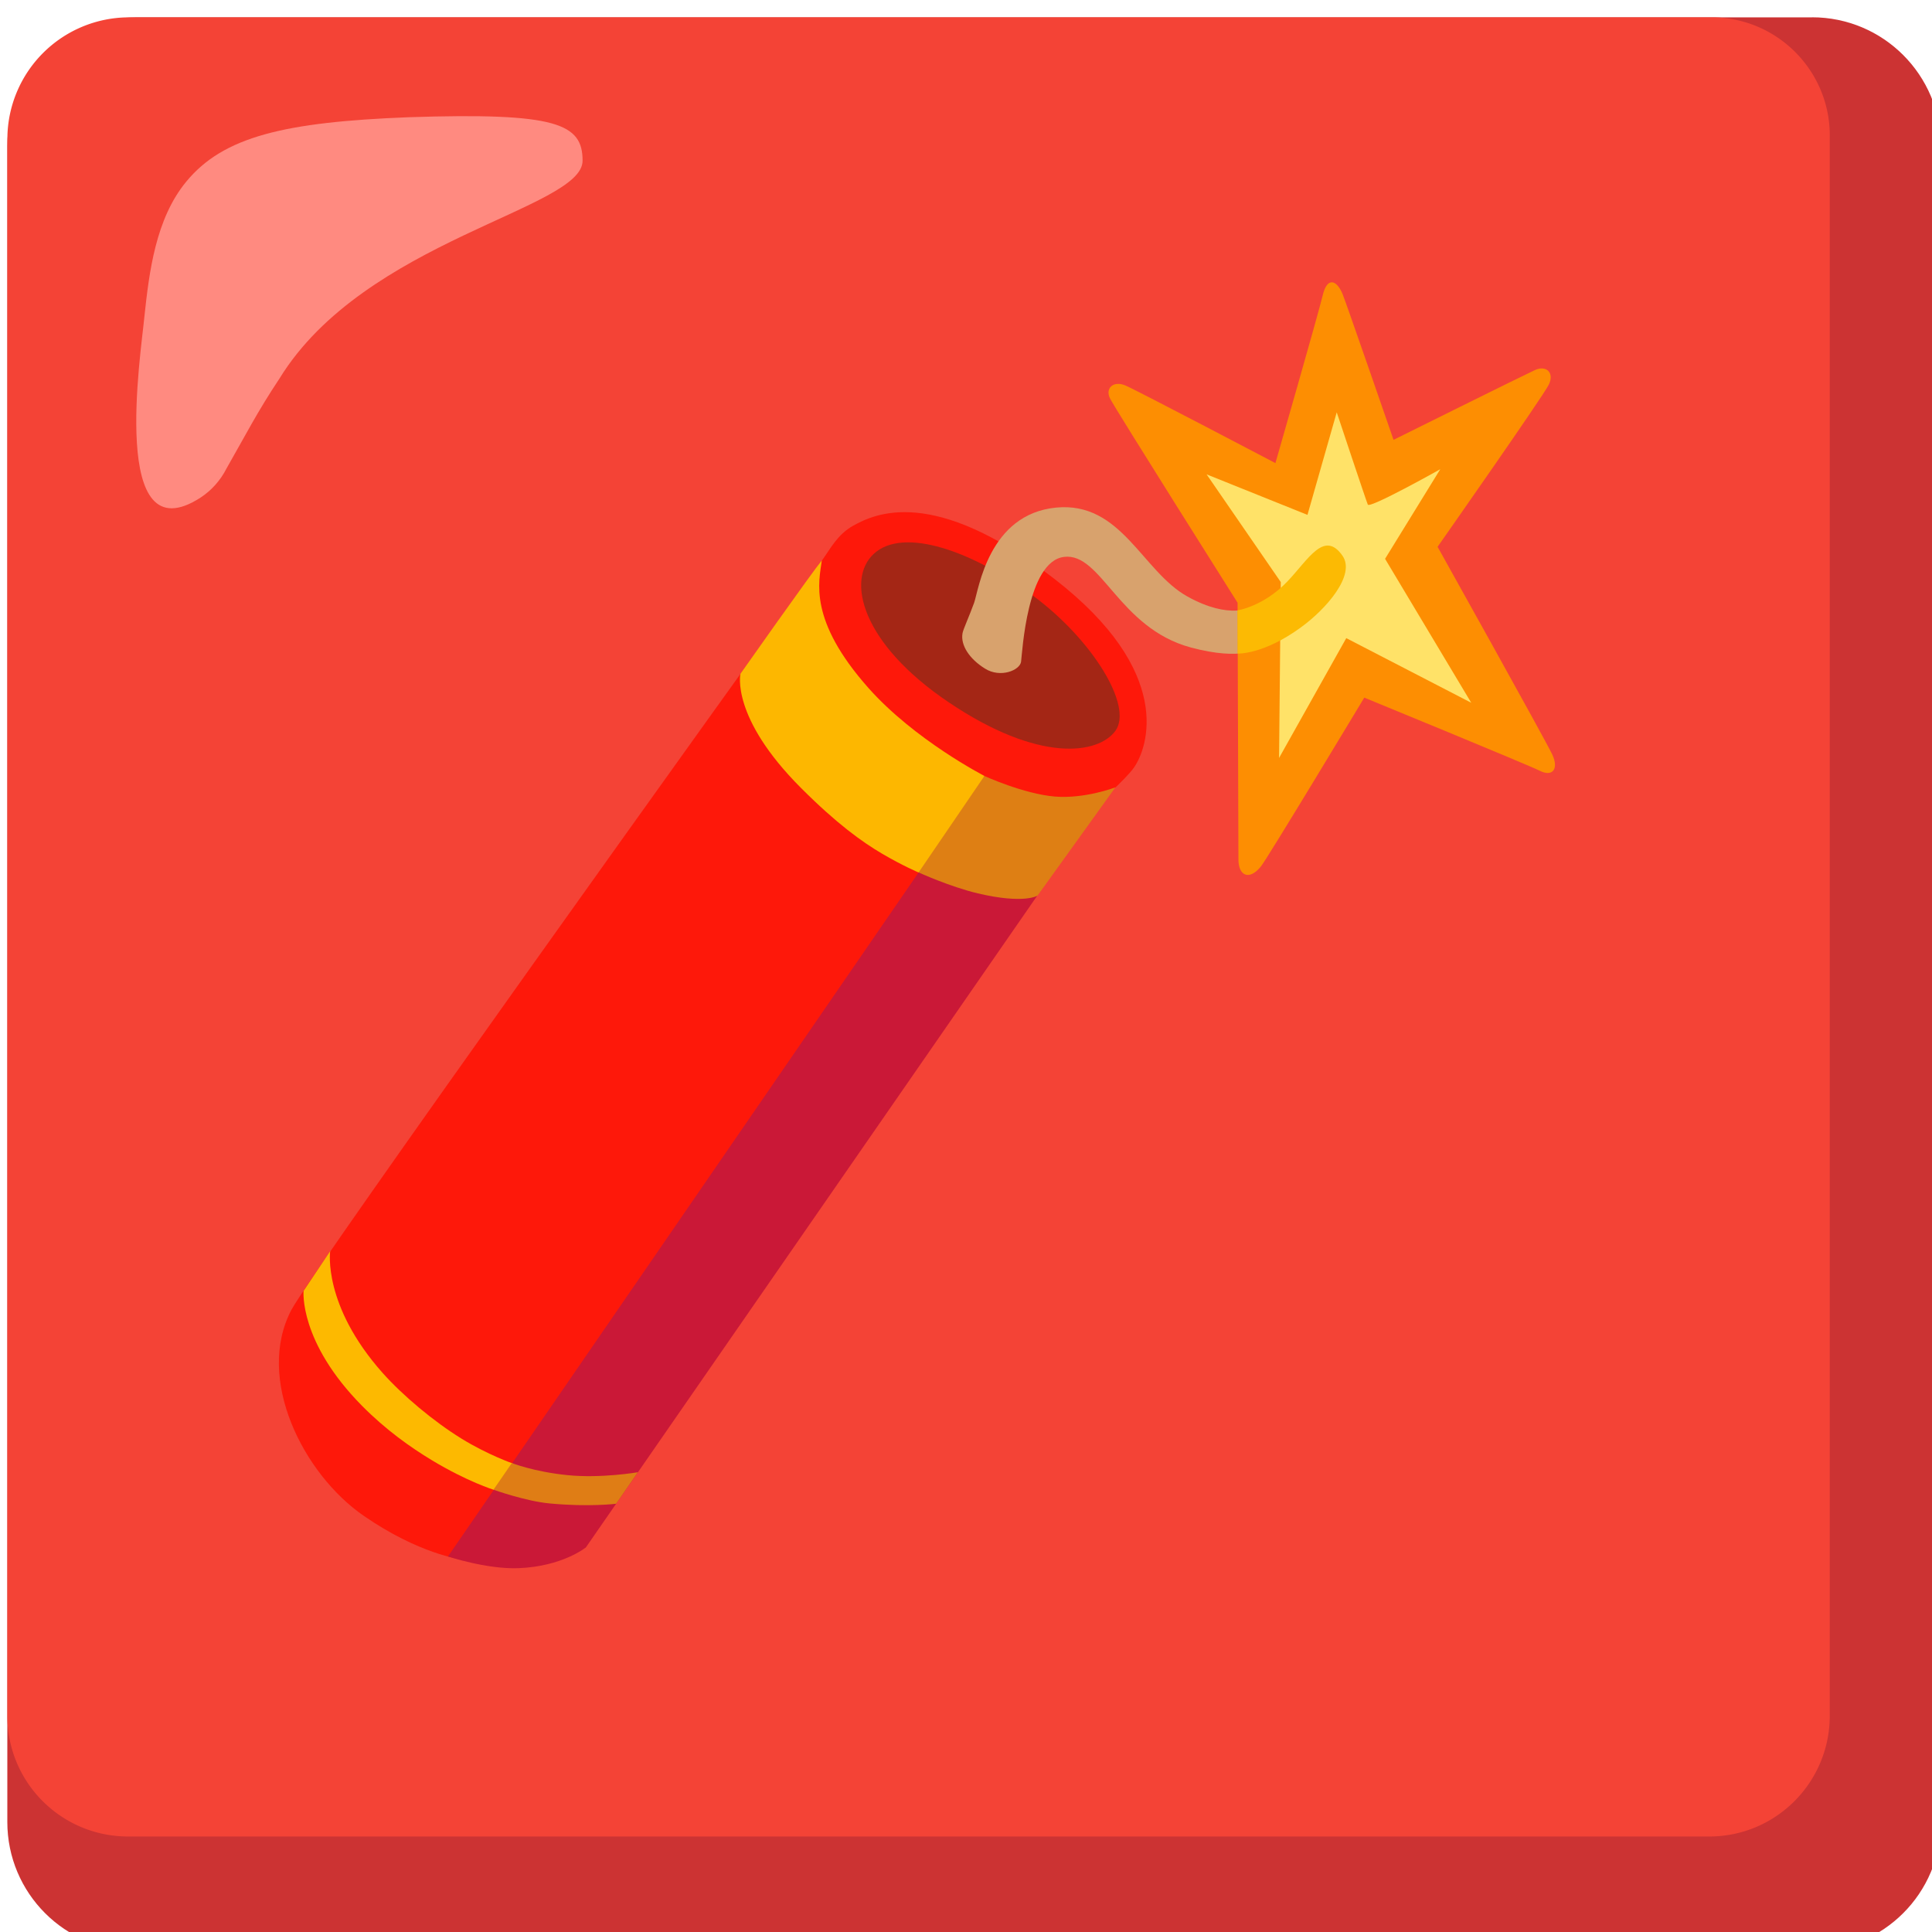 <?xml version='1.0' encoding='utf-8'?>
<svg xmlns="http://www.w3.org/2000/svg" width="50" height="50" viewBox="0 0 13.229 13.229" version="1.1" id="svg5"><defs id="defs2"><linearGradient id="linearGradient13590"><stop style="stop-color:#ffffff;stop-opacity:0.373;" offset="0.569" id="stop13592"/></linearGradient><linearGradient id="linearGradient12656"><stop style="stop-color:#ffffff;stop-opacity:0.763;" offset="0" id="stop12652"/></linearGradient></defs><g id="layer1" transform="translate(-473.796,-212.917)"><g id="g20771" transform="matrix(0.417,0,0,0.417,411.92,63.887)" style="stroke-width:2.4"><path d="m 178.138,357.671 h -27.517 c -1.169,0 -2.117,0.947 -2.117,2.117 V 387.304 c 0,1.169 0.947,2.117 2.117,2.117 h 27.517 c 1.169,0 2.117,-0.947 2.117,-2.117 v -27.517 c 0,-1.169 -0.947,-2.117 -2.117,-2.117 z" fill="#cc3333" id="path20606" style="stroke-width:0.635"/><path d="m 176.471,357.671 h -25.982 a 1.999,1.999 0 0 0 -1.984,1.984 v 25.903 c -0.003,1.095 0.884,1.982 1.979,1.984 h 25.961 c 1.095,0.003 1.982,-0.884 1.984,-1.979 v -25.908 c 0.024,-1.072 -0.828,-1.961 -1.9,-1.984 z" fill="#f44336" id="path20608" style="stroke-width:0.635"/><g id="g2792" transform="matrix(0.176,0,0,0.176,152.288,361.305)" style="stroke-width:3.599"><path d="m 57.4,26.79 c 2.02,-1.13 7.5,-3.77 18.76,4.93 11.26,8.7 8.74,15.76 7.47,17.6 -1.49,2.17 -10.88,9.74 -10.88,9.74 l -51.94,64.15 c 0,0 -3.88,-0.47 -9.08,-4.07 C 6.12,115.26 1.61,106.37 5.01,99.93 6.92,96.32 46.95,40.5 54.59,29.9 c 0.69,-0.95 1.36,-2.3 2.81,-3.11 z" fill="#fe180a" id="path2753" style="stroke-width:5.398"/><path d="m 59.31,29.43 c -2.54,2.4 -1.16,8.31 7.01,13.82 8.41,5.68 13.95,4.87 15.56,2.67 1.69,-2.32 -2.2,-8.54 -7.61,-12.55 -5.68,-4.21 -12.2,-6.55 -14.96,-3.94 z" fill="#a42615" id="path2755" style="stroke-width:5.398"/><path d="m 64.25,58.07 -44.64,64.88 c 0,0 3.65,1.21 6.59,1.09 4.1,-0.16 6.28,-1.94 6.28,-1.94 L 75.21,60.4 Z" fill="#ca1837" id="path2757" style="stroke-width:5.398"/><path d="m 46.9,40.59 c 0,0 -0.95,4.06 5.66,10.67 3.31,3.31 5.65,5 7.57,6.13 1.95,1.14 3.38,1.74 3.38,1.74 l 5.81,-2 0.33,-7.01 c 0,0 -6.49,-3.33 -10.82,-8.21 C 53.22,35.58 54.22,32.03 54.49,30.02 53.52,31.2 46.9,40.59 46.9,40.59 Z" fill="#fdb700" id="path2759" style="stroke-width:5.398"/><path d="m 81.88,51.19 -7.26,10.1 c 0,0 -1.23,0.82 -5.59,-0.21 -2.6,-0.62 -5.51,-1.95 -5.51,-1.95 l 6.14,-9 c 0,0 3.64,1.67 6.57,1.92 2.82,0.23 5.65,-0.86 5.65,-0.86 z" fill="#de7f14" id="path2761" style="stroke-width:5.398"/><path d="m 8.62,94.47 -2.48,3.7 c 0,0 -0.46,4.75 5.47,10.74 2.21,2.23 4.51,3.86 6.5,5.06 3.31,2 5.78,2.76 5.78,2.76 l 1.76,-2.46 c 0,0 -2.29,-0.79 -4.75,-2.3 -2.63,-1.62 -5.5,-4.03 -7.39,-6.15 C 7.9,99.51 8.62,94.47 8.62,94.47 Z" fill="#fdb900" id="path2763" style="stroke-width:5.398"/><path d="m 37.33,115.09 -2.03,2.94 c 0,0 -2.54,0.32 -6.21,-0.03 -2.25,-0.21 -5.23,-1.28 -5.23,-1.28 l 1.71,-2.49 c 0,0 2.02,0.81 5.18,1.13 3.16,0.32 6.58,-0.27 6.58,-0.27 z" fill="#df7d15" id="path2765" style="stroke-width:5.398"/><path d="m 67.62,36.8 c -0.21,1.12 0.64,2.41 2.09,3.31 1.44,0.91 3.26,0.16 3.37,-0.64 0.11,-0.8 0.55,-9.36 4.01,-9.78 3.48,-0.43 5.08,6.63 11.82,8.45 4.84,1.3 6.36,0.05 6.36,0.05 l -0.64,-3.85 c 0,0 -2.02,1.28 -6.04,-0.96 -4.22,-2.35 -6.15,-8.88 -12.24,-8.29 -6.31,0.61 -7.22,7.65 -7.65,8.88 -0.44,1.22 -1.01,2.45 -1.08,2.83 z" fill="#d8a26d" id="path2767" style="stroke-width:5.398"/><path d="m 81.38,14.91 c 0.48,0.97 11.9,19.06 11.9,19.06 0,0 0.08,23.16 0.08,23.97 0,1.45 0.97,2.01 2.09,0.64 0.62,-0.76 9.65,-15.76 9.65,-15.76 0,0 15.28,6.27 16.41,6.84 1.13,0.56 1.77,-0.16 1.13,-1.53 -0.64,-1.37 -10.7,-19.38 -10.7,-19.38 0,0 9.81,-13.99 10.37,-15.12 0.56,-1.13 -0.24,-1.85 -1.29,-1.37 -1.05,0.48 -13.19,6.51 -13.19,6.51 0,0 -4.43,-12.82 -4.75,-13.59 -0.56,-1.37 -1.45,-1.61 -1.85,0.08 -0.4,1.69 -4.42,15.68 -4.42,15.68 0,0 -12.87,-6.76 -13.99,-7.24 -1.12,-0.48 -1.92,0.25 -1.44,1.21 z" fill="#fd8e02" id="path2769" style="stroke-width:5.398"/><path d="m 90.39,21.99 6.92,10.05 -0.16,16.41 6.27,-11.18 11.66,6.03 -8.04,-13.43 5.15,-8.36 c 0,0 -6.59,3.7 -6.76,3.3 -0.17,-0.4 -2.9,-8.61 -2.9,-8.61 l -2.73,9.57 z" fill="#ffe268" id="path2771" style="stroke-width:5.398"/><path d="m 93.29,38.71 -0.02,-4.03 c 0,0 2.41,-0.35 4.66,-2.7 1.96,-2.06 3.43,-4.82 5.13,-2.41 1.28,1.82 -1.55,5.01 -3.85,6.68 -3.52,2.58 -5.92,2.46 -5.92,2.46 z" fill="#fcba03" id="path2773" style="stroke-width:5.398"/></g><path d="m 157.95,360.025 c 0,-0.609 -0.423,-0.794 -2.857,-0.714 -2.037,0.079 -3.043,0.318 -3.651,1.058 -0.503,0.609 -0.609,1.482 -0.688,2.223 -0.053,0.582 -0.582,3.942 0.926,2.963 0.18,-0.119 0.325,-0.283 0.423,-0.476 0.318,-0.556 0.503,-0.926 0.873,-1.482 1.402,-2.275 4.974,-2.778 4.974,-3.572 z" fill="#ff8a80" id="path20610" style="stroke-width:0.635"/></g></g><style type="text/css" id="style4912"> .cubies_negentien{fill:#F2C99E;} .cubies_twintig{fill:#F9E0BD;} .cubies_zesentwintig{fill:#65C3AB;} .cubies_zeventien{fill:#EC9B5A;} .st0{fill:#725A48;} .st1{fill:#8E7866;} .st2{fill:#D97360;} .st3{fill:#98D3BC;} .st4{fill:#C9483A;} .st5{fill:#CCE2CD;} .st6{fill:#EDB57E;} .st7{fill:#4C4842;} .st8{fill:#67625D;} .st9{fill:#FFF2DF;} .st10{fill:#C9C6C0;} .st11{fill:#EDEAE5;} .st12{fill:#A4C83F;} .st13{fill:#BCD269;} .st14{fill:#D1DE8B;} .st15{fill:#E69D8A;} .st16{fill:#E3D4C0;} .st17{fill:#C6B5A2;} .st18{fill:#837F79;} .st19{fill:#A5A29C;} .st20{fill:#2EB39A;} .st21{fill:#AB9784;} </style><style type="text/css" id="style5194"> .st0{fill:#000000;} </style><style type="text/css" id="style5223"> .st0{fill:#000000;} </style></svg>